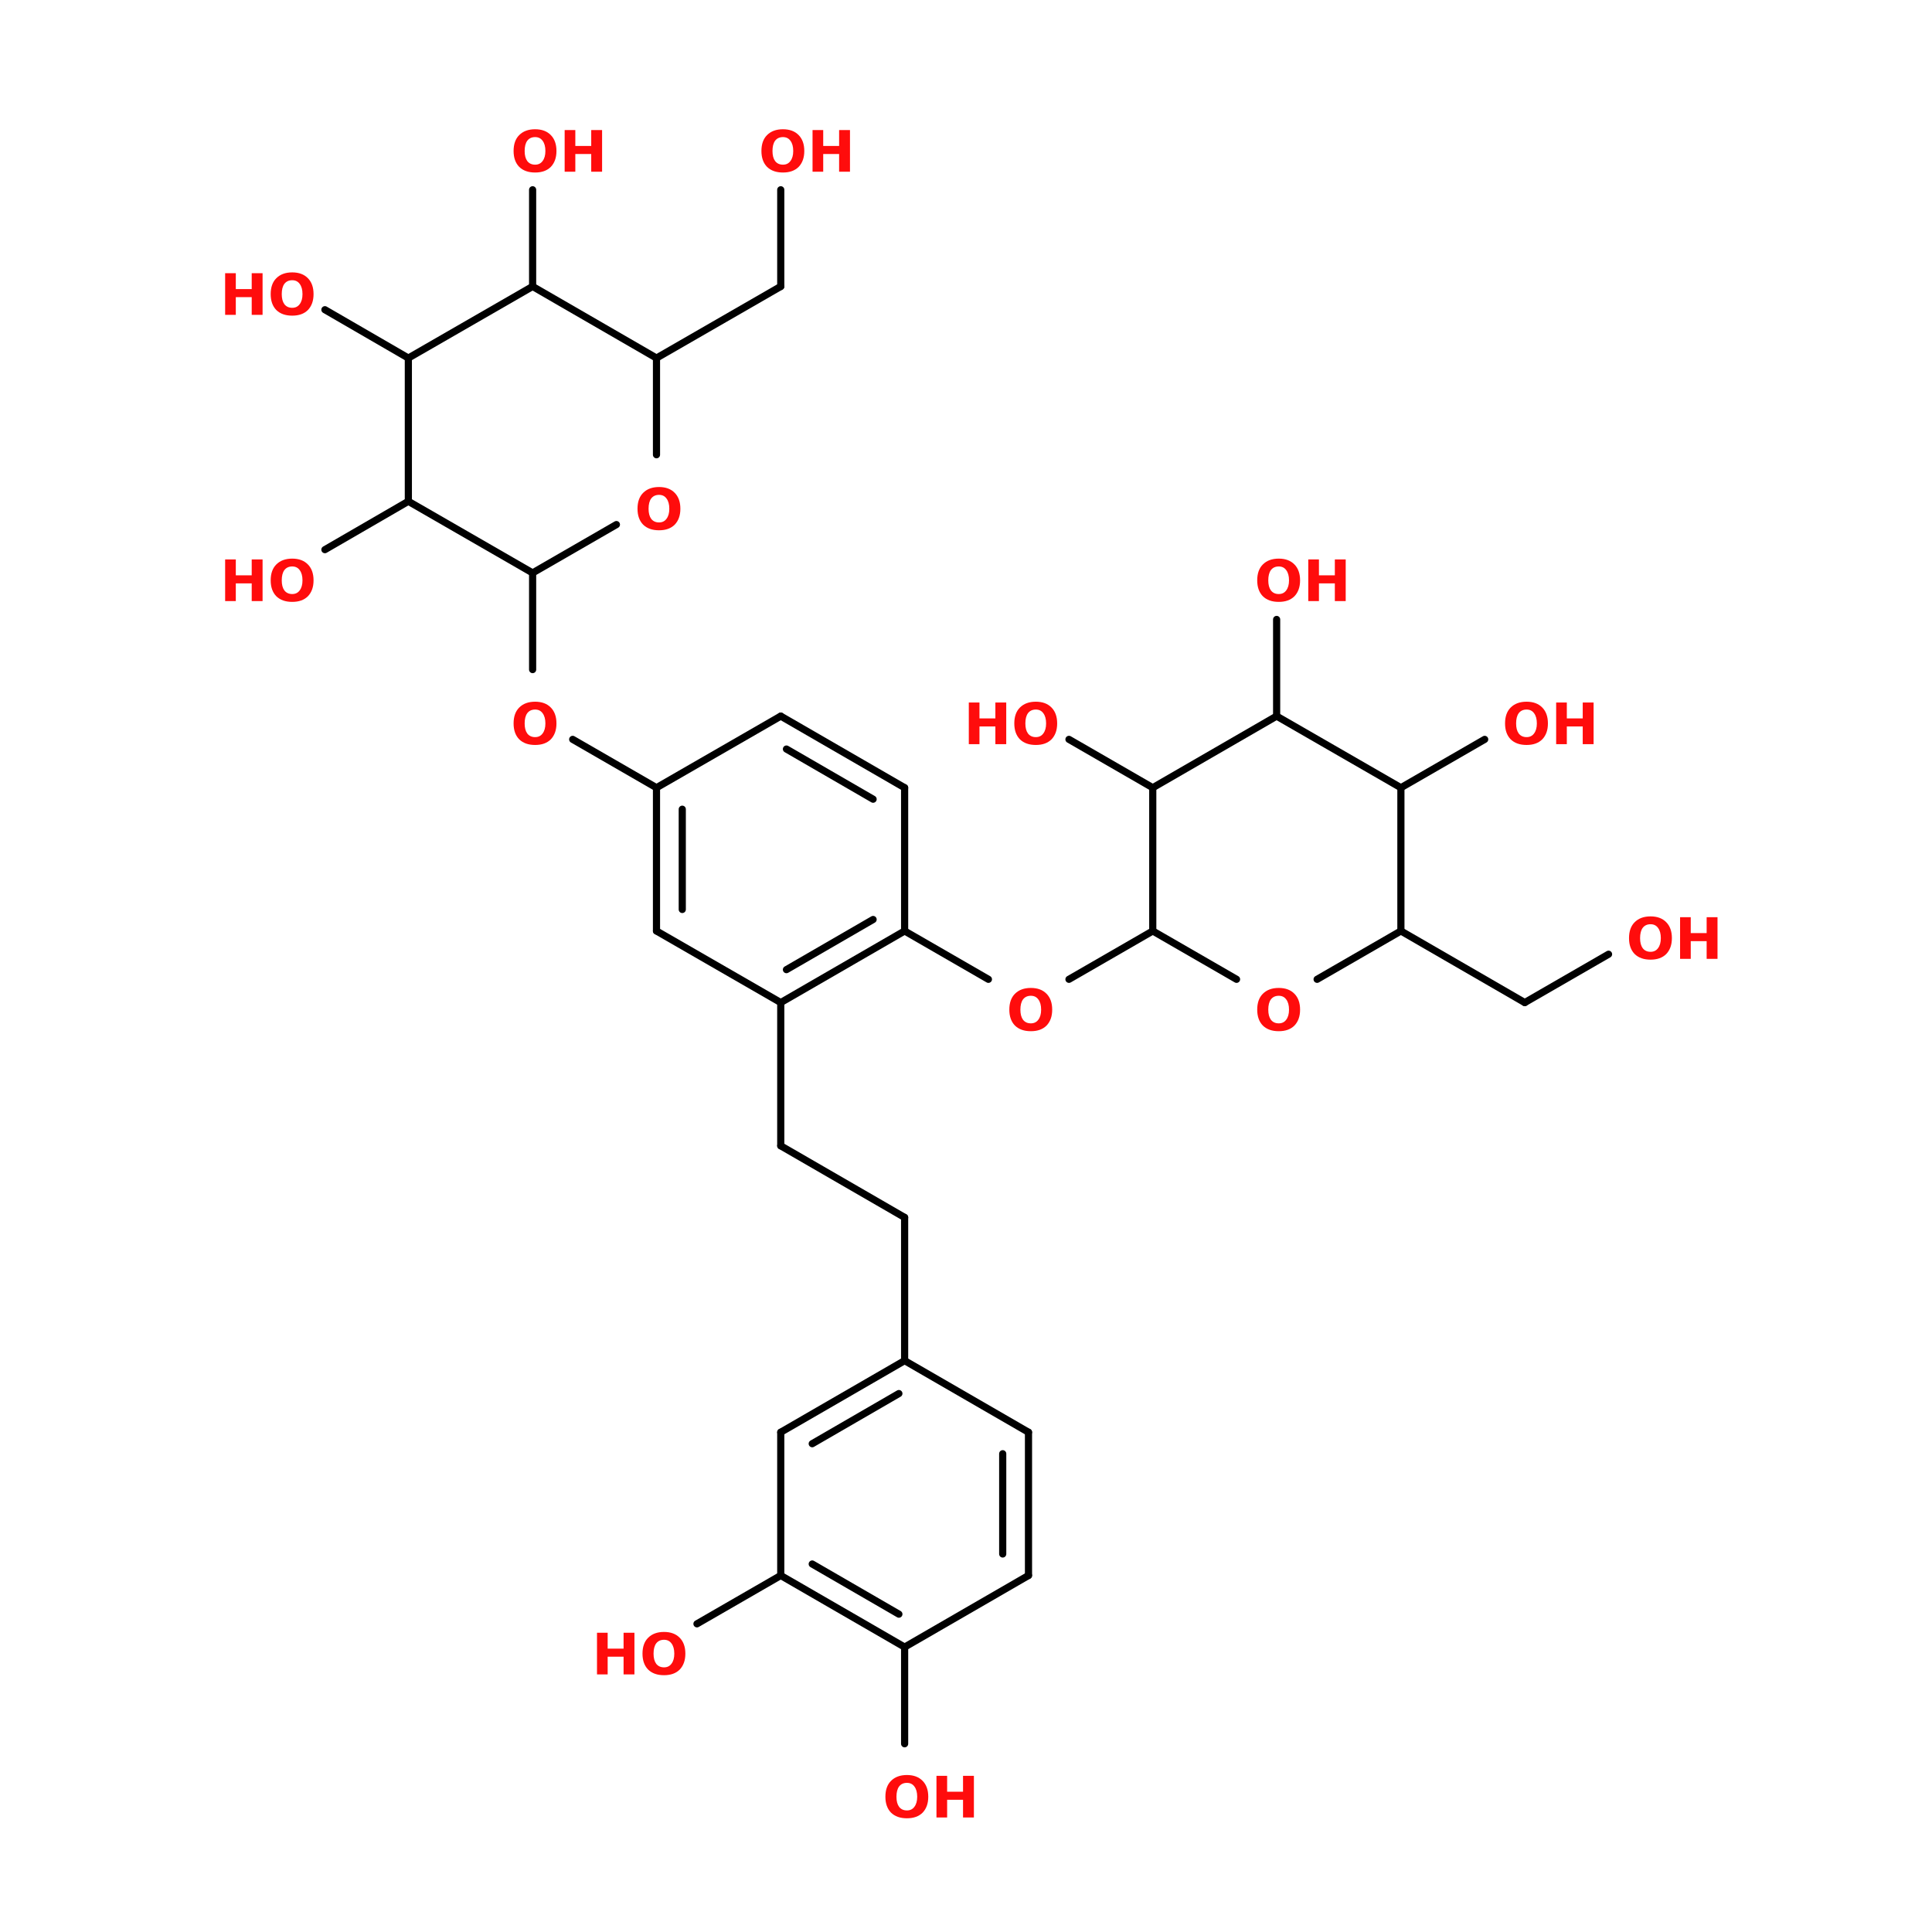 <?xml version="1.0" encoding="UTF-8"?>
<svg xmlns="http://www.w3.org/2000/svg" xmlns:xlink="http://www.w3.org/1999/xlink" width="150pt" height="150pt" viewBox="0 0 150 150" version="1.1">
<defs>
<g>
<symbol overflow="visible" id="glyph0-0">
<path style="stroke:none;" d="M 0.219 0.781 L 0.219 -3.125 L 2.438 -3.125 L 2.438 0.781 Z M 0.469 0.531 L 2.188 0.531 L 2.188 -2.875 L 0.469 -2.875 Z M 0.469 0.531 "/>
</symbol>
<symbol overflow="visible" id="glyph0-1">
<path style="stroke:none;" d="M 1.891 -2.688 C 1.629 -2.688 1.426 -2.594 1.281 -2.406 C 1.145 -2.219 1.078 -1.953 1.078 -1.609 C 1.078 -1.273 1.145 -1.016 1.281 -0.828 C 1.426 -0.641 1.629 -0.547 1.891 -0.547 C 2.141 -0.547 2.332 -0.641 2.469 -0.828 C 2.613 -1.016 2.688 -1.273 2.688 -1.609 C 2.688 -1.953 2.613 -2.219 2.469 -2.406 C 2.332 -2.594 2.141 -2.688 1.891 -2.688 Z M 1.891 -3.297 C 2.41 -3.297 2.816 -3.145 3.109 -2.844 C 3.398 -2.551 3.547 -2.141 3.547 -1.609 C 3.547 -1.086 3.398 -0.676 3.109 -0.375 C 2.816 -0.082 2.41 0.062 1.891 0.062 C 1.367 0.062 0.957 -0.082 0.656 -0.375 C 0.363 -0.676 0.219 -1.086 0.219 -1.609 C 0.219 -2.141 0.363 -2.551 0.656 -2.844 C 0.957 -3.145 1.367 -3.297 1.891 -3.297 Z M 1.891 -3.297 "/>
</symbol>
<symbol overflow="visible" id="glyph0-2">
<path style="stroke:none;" d="M 0.406 -3.234 L 1.234 -3.234 L 1.234 -2 L 2.469 -2 L 2.469 -3.234 L 3.312 -3.234 L 3.312 0 L 2.469 0 L 2.469 -1.375 L 1.234 -1.375 L 1.234 0 L 0.406 0 Z M 0.406 -3.234 "/>
</symbol>
</g>
</defs>
<g id="surface1">
<path style="fill:none;stroke-width:2;stroke-linecap:round;stroke-linejoin:miter;stroke:rgb(0%,0%,0%);stroke-opacity:1;stroke-miterlimit:4;" d="M 213.201 379.996 L 213.201 340.002 " transform="matrix(0.278,0,0,0.278,10.965,0)"/>
<path style="fill-rule:nonzero;fill:rgb(0%,0%,0%);fill-opacity:1;stroke-width:2;stroke-linecap:round;stroke-linejoin:miter;stroke:rgb(0%,0%,0%);stroke-opacity:1;stroke-miterlimit:4;" d="M 213.201 340.002 L 178.607 320.006 " transform="matrix(0.278,0,0,0.278,10.965,0)"/>
<path style="fill:none;stroke-width:2;stroke-linecap:round;stroke-linejoin:miter;stroke:rgb(0%,0%,0%);stroke-opacity:1;stroke-miterlimit:4;" d="M 178.607 320.006 L 178.607 279.998 " transform="matrix(0.278,0,0,0.278,10.965,0)"/>
<path style="fill-rule:nonzero;fill:rgb(0%,0%,0%);fill-opacity:1;stroke-width:2;stroke-linecap:round;stroke-linejoin:miter;stroke:rgb(0%,0%,0%);stroke-opacity:1;stroke-miterlimit:4;" d="M 143.901 219.993 L 120.501 206.493 " transform="matrix(0.278,0,0,0.278,10.965,0)"/>
<path style="fill:none;stroke-width:2;stroke-linecap:round;stroke-linejoin:miter;stroke:rgb(0%,0%,0%);stroke-opacity:1;stroke-miterlimit:4;" d="M 109.307 187.003 L 109.307 160.003 " transform="matrix(0.278,0,0,0.278,10.965,0)"/>
<path style="fill-rule:nonzero;fill:rgb(0%,0%,0%);fill-opacity:1;stroke-width:2;stroke-linecap:round;stroke-linejoin:miter;stroke:rgb(0%,0%,0%);stroke-opacity:1;stroke-miterlimit:4;" d="M 143.901 99.998 L 178.607 80.001 " transform="matrix(0.278,0,0,0.278,10.965,0)"/>
<path style="fill:none;stroke-width:2;stroke-linecap:round;stroke-linejoin:miter;stroke:rgb(0%,0%,0%);stroke-opacity:1;stroke-miterlimit:4;" d="M 178.607 80.001 L 178.607 53.001 " transform="matrix(0.278,0,0,0.278,10.965,0)"/>
<path style="fill:none;stroke-width:2;stroke-linecap:round;stroke-linejoin:miter;stroke:rgb(0%,0%,0%);stroke-opacity:1;stroke-miterlimit:4;" d="M 109.307 80.001 L 109.307 53.001 " transform="matrix(0.278,0,0,0.278,10.965,0)"/>
<path style="fill-rule:nonzero;fill:rgb(0%,0%,0%);fill-opacity:1;stroke-width:2;stroke-linecap:round;stroke-linejoin:miter;stroke:rgb(0%,0%,0%);stroke-opacity:1;stroke-miterlimit:4;" d="M 74.601 99.998 L 51.299 86.498 " transform="matrix(0.278,0,0,0.278,10.965,0)"/>
<path style="fill-rule:nonzero;fill:rgb(0%,0%,0%);fill-opacity:1;stroke-width:2;stroke-linecap:round;stroke-linejoin:miter;stroke:rgb(0%,0%,0%);stroke-opacity:1;stroke-miterlimit:4;" d="M 74.601 140.006 L 51.299 153.506 " transform="matrix(0.278,0,0,0.278,10.965,0)"/>
<path style="fill-rule:nonzero;fill:rgb(0%,0%,0%);fill-opacity:1;stroke-width:2;stroke-linecap:round;stroke-linejoin:miter;stroke:rgb(0%,0%,0%);stroke-opacity:1;stroke-miterlimit:4;" d="M 213.201 260.001 L 236.6 273.501 " transform="matrix(0.278,0,0,0.278,10.965,0)"/>
<path style="fill-rule:nonzero;fill:rgb(0%,0%,0%);fill-opacity:1;stroke-width:2;stroke-linecap:round;stroke-linejoin:miter;stroke:rgb(0%,0%,0%);stroke-opacity:1;stroke-miterlimit:4;" d="M 259.1 273.501 L 282.5 260.001 " transform="matrix(0.278,0,0,0.278,10.965,0)"/>
<path style="fill-rule:nonzero;fill:rgb(0%,0%,0%);fill-opacity:1;stroke-width:2;stroke-linecap:round;stroke-linejoin:miter;stroke:rgb(0%,0%,0%);stroke-opacity:1;stroke-miterlimit:4;" d="M 351.8 260.001 L 386.394 279.998 " transform="matrix(0.278,0,0,0.278,10.965,0)"/>
<path style="fill-rule:nonzero;fill:rgb(0%,0%,0%);fill-opacity:1;stroke-width:2;stroke-linecap:round;stroke-linejoin:miter;stroke:rgb(0%,0%,0%);stroke-opacity:1;stroke-miterlimit:4;" d="M 386.394 279.998 L 409.794 266.498 " transform="matrix(0.278,0,0,0.278,10.965,0)"/>
<path style="fill-rule:nonzero;fill:rgb(0%,0%,0%);fill-opacity:1;stroke-width:2;stroke-linecap:round;stroke-linejoin:miter;stroke:rgb(0%,0%,0%);stroke-opacity:1;stroke-miterlimit:4;" d="M 351.8 219.993 L 375.2 206.493 " transform="matrix(0.278,0,0,0.278,10.965,0)"/>
<path style="fill:none;stroke-width:2;stroke-linecap:round;stroke-linejoin:miter;stroke:rgb(0%,0%,0%);stroke-opacity:1;stroke-miterlimit:4;" d="M 317.094 199.997 L 317.094 172.997 " transform="matrix(0.278,0,0,0.278,10.965,0)"/>
<path style="fill-rule:nonzero;fill:rgb(0%,0%,0%);fill-opacity:1;stroke-width:2;stroke-linecap:round;stroke-linejoin:miter;stroke:rgb(0%,0%,0%);stroke-opacity:1;stroke-miterlimit:4;" d="M 282.5 219.993 L 259.1 206.493 " transform="matrix(0.278,0,0,0.278,10.965,0)"/>
<path style="fill-rule:nonzero;fill:rgb(0%,0%,0%);fill-opacity:1;stroke-width:2;stroke-linecap:round;stroke-linejoin:miter;stroke:rgb(0%,0%,0%);stroke-opacity:1;stroke-miterlimit:4;" d="M 178.607 440.001 L 155.207 453.501 " transform="matrix(0.278,0,0,0.278,10.965,0)"/>
<path style="fill:none;stroke-width:2;stroke-linecap:round;stroke-linejoin:miter;stroke:rgb(0%,0%,0%);stroke-opacity:1;stroke-miterlimit:4;" d="M 213.201 459.998 L 213.201 486.998 " transform="matrix(0.278,0,0,0.278,10.965,0)"/>
<path style="fill:none;stroke-width:2;stroke-linecap:round;stroke-linejoin:miter;stroke:rgb(0%,0%,0%);stroke-opacity:1;stroke-miterlimit:4;" d="M 247.794 440.001 L 247.794 399.993 " transform="matrix(0.278,0,0,0.278,10.965,0)"/>
<path style="fill:none;stroke-width:2;stroke-linecap:round;stroke-linejoin:miter;stroke:rgb(0%,0%,0%);stroke-opacity:1;stroke-miterlimit:4;" d="M 240.594 433.996 L 240.594 405.998 " transform="matrix(0.278,0,0,0.278,10.965,0)"/>
<path style="fill-rule:nonzero;fill:rgb(0%,0%,0%);fill-opacity:1;stroke-width:2;stroke-linecap:round;stroke-linejoin:miter;stroke:rgb(0%,0%,0%);stroke-opacity:1;stroke-miterlimit:4;" d="M 247.794 399.993 L 213.201 379.996 " transform="matrix(0.278,0,0,0.278,10.965,0)"/>
<path style="fill-rule:nonzero;fill:rgb(0%,0%,0%);fill-opacity:1;stroke-width:2;stroke-linecap:round;stroke-linejoin:miter;stroke:rgb(0%,0%,0%);stroke-opacity:1;stroke-miterlimit:4;" d="M 213.201 379.996 L 178.607 399.993 " transform="matrix(0.278,0,0,0.278,10.965,0)"/>
<path style="fill-rule:nonzero;fill:rgb(0%,0%,0%);fill-opacity:1;stroke-width:2;stroke-linecap:round;stroke-linejoin:miter;stroke:rgb(0%,0%,0%);stroke-opacity:1;stroke-miterlimit:4;" d="M 211.597 389.193 L 187.396 403.199 " transform="matrix(0.278,0,0,0.278,10.965,0)"/>
<path style="fill:none;stroke-width:2;stroke-linecap:round;stroke-linejoin:miter;stroke:rgb(0%,0%,0%);stroke-opacity:1;stroke-miterlimit:4;" d="M 178.607 399.993 L 178.607 440.001 " transform="matrix(0.278,0,0,0.278,10.965,0)"/>
<path style="fill-rule:nonzero;fill:rgb(0%,0%,0%);fill-opacity:1;stroke-width:2;stroke-linecap:round;stroke-linejoin:miter;stroke:rgb(0%,0%,0%);stroke-opacity:1;stroke-miterlimit:4;" d="M 178.607 440.001 L 213.201 459.998 " transform="matrix(0.278,0,0,0.278,10.965,0)"/>
<path style="fill-rule:nonzero;fill:rgb(0%,0%,0%);fill-opacity:1;stroke-width:2;stroke-linecap:round;stroke-linejoin:miter;stroke:rgb(0%,0%,0%);stroke-opacity:1;stroke-miterlimit:4;" d="M 187.396 436.795 L 211.597 450.801 " transform="matrix(0.278,0,0,0.278,10.965,0)"/>
<path style="fill-rule:nonzero;fill:rgb(0%,0%,0%);fill-opacity:1;stroke-width:2;stroke-linecap:round;stroke-linejoin:miter;stroke:rgb(0%,0%,0%);stroke-opacity:1;stroke-miterlimit:4;" d="M 213.201 459.998 L 247.794 440.001 " transform="matrix(0.278,0,0,0.278,10.965,0)"/>
<path style="fill-rule:nonzero;fill:rgb(0%,0%,0%);fill-opacity:1;stroke-width:2;stroke-linecap:round;stroke-linejoin:miter;stroke:rgb(0%,0%,0%);stroke-opacity:1;stroke-miterlimit:4;" d="M 213.201 260.001 L 178.607 279.998 " transform="matrix(0.278,0,0,0.278,10.965,0)"/>
<path style="fill-rule:nonzero;fill:rgb(0%,0%,0%);fill-opacity:1;stroke-width:2;stroke-linecap:round;stroke-linejoin:miter;stroke:rgb(0%,0%,0%);stroke-opacity:1;stroke-miterlimit:4;" d="M 204.397 256.795 L 180.196 270.801 " transform="matrix(0.278,0,0,0.278,10.965,0)"/>
<path style="fill-rule:nonzero;fill:rgb(0%,0%,0%);fill-opacity:1;stroke-width:2;stroke-linecap:round;stroke-linejoin:miter;stroke:rgb(0%,0%,0%);stroke-opacity:1;stroke-miterlimit:4;" d="M 178.607 279.998 L 143.901 260.001 " transform="matrix(0.278,0,0,0.278,10.965,0)"/>
<path style="fill:none;stroke-width:2;stroke-linecap:round;stroke-linejoin:miter;stroke:rgb(0%,0%,0%);stroke-opacity:1;stroke-miterlimit:4;" d="M 143.901 260.001 L 143.901 219.993 " transform="matrix(0.278,0,0,0.278,10.965,0)"/>
<path style="fill:none;stroke-width:2;stroke-linecap:round;stroke-linejoin:miter;stroke:rgb(0%,0%,0%);stroke-opacity:1;stroke-miterlimit:4;" d="M 151.101 253.996 L 151.101 225.998 " transform="matrix(0.278,0,0,0.278,10.965,0)"/>
<path style="fill-rule:nonzero;fill:rgb(0%,0%,0%);fill-opacity:1;stroke-width:2;stroke-linecap:round;stroke-linejoin:miter;stroke:rgb(0%,0%,0%);stroke-opacity:1;stroke-miterlimit:4;" d="M 143.901 219.993 L 178.607 199.997 " transform="matrix(0.278,0,0,0.278,10.965,0)"/>
<path style="fill-rule:nonzero;fill:rgb(0%,0%,0%);fill-opacity:1;stroke-width:2;stroke-linecap:round;stroke-linejoin:miter;stroke:rgb(0%,0%,0%);stroke-opacity:1;stroke-miterlimit:4;" d="M 178.607 199.997 L 213.201 219.993 " transform="matrix(0.278,0,0,0.278,10.965,0)"/>
<path style="fill-rule:nonzero;fill:rgb(0%,0%,0%);fill-opacity:1;stroke-width:2;stroke-linecap:round;stroke-linejoin:miter;stroke:rgb(0%,0%,0%);stroke-opacity:1;stroke-miterlimit:4;" d="M 180.196 209.193 L 204.397 223.2 " transform="matrix(0.278,0,0,0.278,10.965,0)"/>
<path style="fill:none;stroke-width:2;stroke-linecap:round;stroke-linejoin:miter;stroke:rgb(0%,0%,0%);stroke-opacity:1;stroke-miterlimit:4;" d="M 213.201 219.993 L 213.201 260.001 " transform="matrix(0.278,0,0,0.278,10.965,0)"/>
<path style="fill-rule:nonzero;fill:rgb(0%,0%,0%);fill-opacity:1;stroke-width:2;stroke-linecap:round;stroke-linejoin:miter;stroke:rgb(0%,0%,0%);stroke-opacity:1;stroke-miterlimit:4;" d="M 74.601 140.006 L 109.307 160.003 " transform="matrix(0.278,0,0,0.278,10.965,0)"/>
<path style="fill-rule:nonzero;fill:rgb(0%,0%,0%);fill-opacity:1;stroke-width:2;stroke-linecap:round;stroke-linejoin:miter;stroke:rgb(0%,0%,0%);stroke-opacity:1;stroke-miterlimit:4;" d="M 109.307 160.003 L 132.707 146.503 " transform="matrix(0.278,0,0,0.278,10.965,0)"/>
<path style="fill:none;stroke-width:2;stroke-linecap:round;stroke-linejoin:miter;stroke:rgb(0%,0%,0%);stroke-opacity:1;stroke-miterlimit:4;" d="M 143.901 126.998 L 143.901 99.998 " transform="matrix(0.278,0,0,0.278,10.965,0)"/>
<path style="fill-rule:nonzero;fill:rgb(0%,0%,0%);fill-opacity:1;stroke-width:2;stroke-linecap:round;stroke-linejoin:miter;stroke:rgb(0%,0%,0%);stroke-opacity:1;stroke-miterlimit:4;" d="M 143.901 99.998 L 109.307 80.001 " transform="matrix(0.278,0,0,0.278,10.965,0)"/>
<path style="fill-rule:nonzero;fill:rgb(0%,0%,0%);fill-opacity:1;stroke-width:2;stroke-linecap:round;stroke-linejoin:miter;stroke:rgb(0%,0%,0%);stroke-opacity:1;stroke-miterlimit:4;" d="M 109.307 80.001 L 74.601 99.998 " transform="matrix(0.278,0,0,0.278,10.965,0)"/>
<path style="fill:none;stroke-width:2;stroke-linecap:round;stroke-linejoin:miter;stroke:rgb(0%,0%,0%);stroke-opacity:1;stroke-miterlimit:4;" d="M 74.601 99.998 L 74.601 140.006 " transform="matrix(0.278,0,0,0.278,10.965,0)"/>
<path style="fill:none;stroke-width:2;stroke-linecap:round;stroke-linejoin:miter;stroke:rgb(0%,0%,0%);stroke-opacity:1;stroke-miterlimit:4;" d="M 282.5 219.993 L 282.5 260.001 " transform="matrix(0.278,0,0,0.278,10.965,0)"/>
<path style="fill-rule:nonzero;fill:rgb(0%,0%,0%);fill-opacity:1;stroke-width:2;stroke-linecap:round;stroke-linejoin:miter;stroke:rgb(0%,0%,0%);stroke-opacity:1;stroke-miterlimit:4;" d="M 282.5 260.001 L 305.9 273.501 " transform="matrix(0.278,0,0,0.278,10.965,0)"/>
<path style="fill-rule:nonzero;fill:rgb(0%,0%,0%);fill-opacity:1;stroke-width:2;stroke-linecap:round;stroke-linejoin:miter;stroke:rgb(0%,0%,0%);stroke-opacity:1;stroke-miterlimit:4;" d="M 328.4 273.501 L 351.8 260.001 " transform="matrix(0.278,0,0,0.278,10.965,0)"/>
<path style="fill:none;stroke-width:2;stroke-linecap:round;stroke-linejoin:miter;stroke:rgb(0%,0%,0%);stroke-opacity:1;stroke-miterlimit:4;" d="M 351.8 260.001 L 351.8 219.993 " transform="matrix(0.278,0,0,0.278,10.965,0)"/>
<path style="fill-rule:nonzero;fill:rgb(0%,0%,0%);fill-opacity:1;stroke-width:2;stroke-linecap:round;stroke-linejoin:miter;stroke:rgb(0%,0%,0%);stroke-opacity:1;stroke-miterlimit:4;" d="M 351.8 219.993 L 317.094 199.997 " transform="matrix(0.278,0,0,0.278,10.965,0)"/>
<path style="fill-rule:nonzero;fill:rgb(0%,0%,0%);fill-opacity:1;stroke-width:2;stroke-linecap:round;stroke-linejoin:miter;stroke:rgb(0%,0%,0%);stroke-opacity:1;stroke-miterlimit:4;" d="M 317.094 199.997 L 282.5 219.993 " transform="matrix(0.278,0,0,0.278,10.965,0)"/>
<g style="fill:rgb(100%,4.706%,4.706%);fill-opacity:1;">
  <use xlink:href="#glyph0-1" x="58.898" y="13.332"/>
</g>
<g style="fill:rgb(100%,4.706%,4.706%);fill-opacity:1;">
  <use xlink:href="#glyph0-2" x="62.68" y="13.332"/>
</g>
<g style="fill:rgb(100%,4.706%,4.706%);fill-opacity:1;">
  <use xlink:href="#glyph0-1" x="39.656" y="13.332"/>
</g>
<g style="fill:rgb(100%,4.706%,4.706%);fill-opacity:1;">
  <use xlink:href="#glyph0-2" x="43.434" y="13.332"/>
</g>
<g style="fill:rgb(100%,4.706%,4.706%);fill-opacity:1;">
  <use xlink:href="#glyph0-2" x="17.074" y="24.445"/>
</g>
<g style="fill:rgb(100%,4.706%,4.706%);fill-opacity:1;">
  <use xlink:href="#glyph0-1" x="20.797" y="24.445"/>
</g>
<g style="fill:rgb(100%,4.706%,4.706%);fill-opacity:1;">
  <use xlink:href="#glyph0-2" x="17.074" y="46.668"/>
</g>
<g style="fill:rgb(100%,4.706%,4.706%);fill-opacity:1;">
  <use xlink:href="#glyph0-1" x="20.797" y="46.668"/>
</g>
<g style="fill:rgb(100%,4.706%,4.706%);fill-opacity:1;">
  <use xlink:href="#glyph0-1" x="78.145" y="80"/>
</g>
<g style="fill:rgb(100%,4.706%,4.706%);fill-opacity:1;">
  <use xlink:href="#glyph0-1" x="49.277" y="41.109"/>
</g>
<g style="fill:rgb(100%,4.706%,4.706%);fill-opacity:1;">
  <use xlink:href="#glyph0-1" x="97.391" y="80"/>
</g>
<g style="fill:rgb(100%,4.706%,4.706%);fill-opacity:1;">
  <use xlink:href="#glyph0-1" x="126.258" y="74.445"/>
</g>
<g style="fill:rgb(100%,4.706%,4.706%);fill-opacity:1;">
  <use xlink:href="#glyph0-2" x="130.035" y="74.445"/>
</g>
<g style="fill:rgb(100%,4.706%,4.706%);fill-opacity:1;">
  <use xlink:href="#glyph0-1" x="116.633" y="57.777"/>
</g>
<g style="fill:rgb(100%,4.706%,4.706%);fill-opacity:1;">
  <use xlink:href="#glyph0-2" x="120.414" y="57.777"/>
</g>
<g style="fill:rgb(100%,4.706%,4.706%);fill-opacity:1;">
  <use xlink:href="#glyph0-1" x="97.391" y="46.668"/>
</g>
<g style="fill:rgb(100%,4.706%,4.706%);fill-opacity:1;">
  <use xlink:href="#glyph0-2" x="101.168" y="46.668"/>
</g>
<g style="fill:rgb(100%,4.706%,4.706%);fill-opacity:1;">
  <use xlink:href="#glyph0-2" x="74.812" y="57.777"/>
</g>
<g style="fill:rgb(100%,4.706%,4.706%);fill-opacity:1;">
  <use xlink:href="#glyph0-1" x="78.531" y="57.777"/>
</g>
<g style="fill:rgb(100%,4.706%,4.706%);fill-opacity:1;">
  <use xlink:href="#glyph0-2" x="45.945" y="130"/>
</g>
<g style="fill:rgb(100%,4.706%,4.706%);fill-opacity:1;">
  <use xlink:href="#glyph0-1" x="49.664" y="130"/>
</g>
<g style="fill:rgb(100%,4.706%,4.706%);fill-opacity:1;">
  <use xlink:href="#glyph0-1" x="68.523" y="141.109"/>
</g>
<g style="fill:rgb(100%,4.706%,4.706%);fill-opacity:1;">
  <use xlink:href="#glyph0-2" x="72.301" y="141.109"/>
</g>
<g style="fill:rgb(100%,4.706%,4.706%);fill-opacity:1;">
  <use xlink:href="#glyph0-1" x="39.656" y="57.777"/>
</g>
</g>
</svg>
